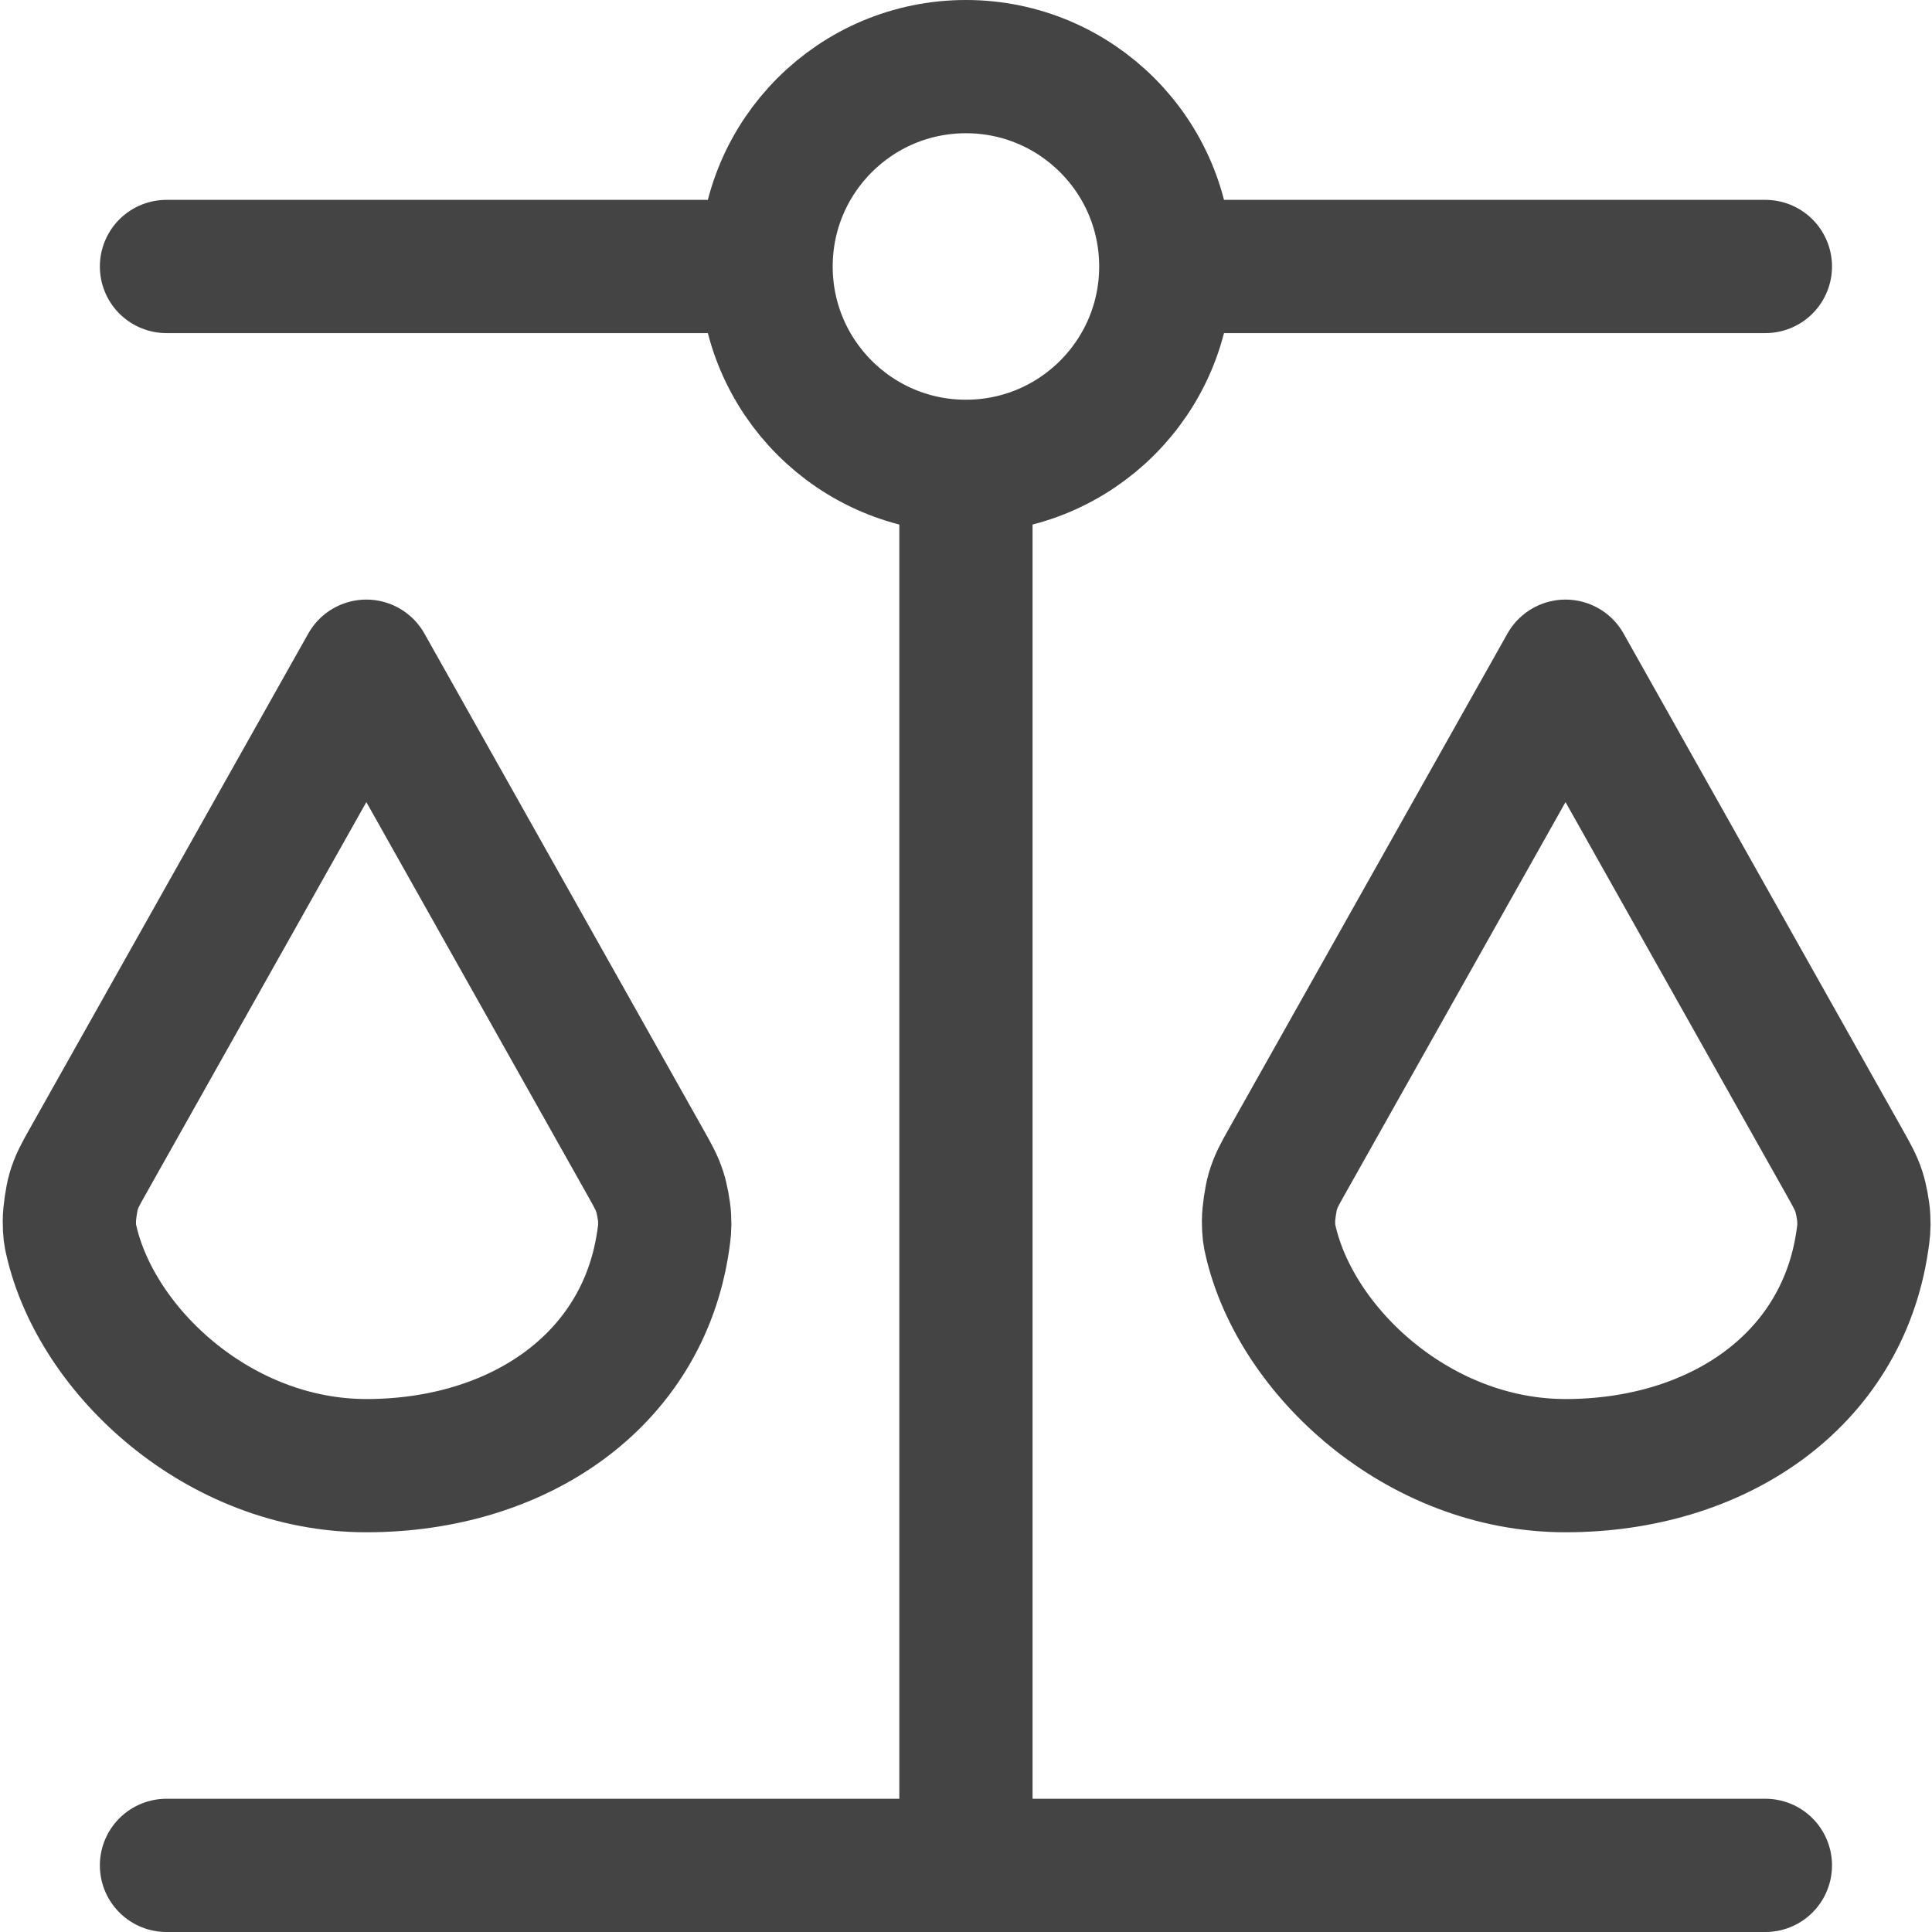 <svg width="58" height="58" viewBox="0 0 58 58" fill="none" xmlns="http://www.w3.org/2000/svg">
<path d="M4.998 56H52.998M28.998 56V14M28.998 14C32.311 14 34.998 11.314 34.998 8M28.998 14C25.684 14 22.998 11.314 22.998 8M34.998 8C34.998 4.686 32.311 2 28.998 2C25.684 2 22.998 4.686 22.998 8M34.998 8H52.998M22.998 8H4.998M10.998 44C15.535 44 19.289 41.475 19.908 37.254C19.947 36.986 19.967 36.852 19.951 36.556C19.941 36.351 19.872 35.977 19.808 35.782C19.716 35.499 19.604 35.301 19.381 34.904L10.998 20L2.614 34.904C2.407 35.272 2.304 35.456 2.208 35.775C2.149 35.972 2.081 36.443 2.082 36.648C2.083 36.982 2.104 37.07 2.144 37.246C2.909 40.58 6.582 44 10.998 44ZM46.998 44C51.535 44 55.289 41.475 55.908 37.254C55.947 36.986 55.967 36.852 55.951 36.556C55.941 36.351 55.872 35.977 55.808 35.782C55.716 35.499 55.604 35.301 55.381 34.904L46.998 20L38.614 34.904C38.407 35.272 38.304 35.456 38.208 35.775C38.149 35.972 38.081 36.443 38.082 36.648C38.083 36.982 38.103 37.07 38.144 37.246C38.909 40.58 42.582 44 46.998 44Z" stroke="#444444" stroke-width="4" stroke-linecap="round" stroke-linejoin="round"/>
</svg>
